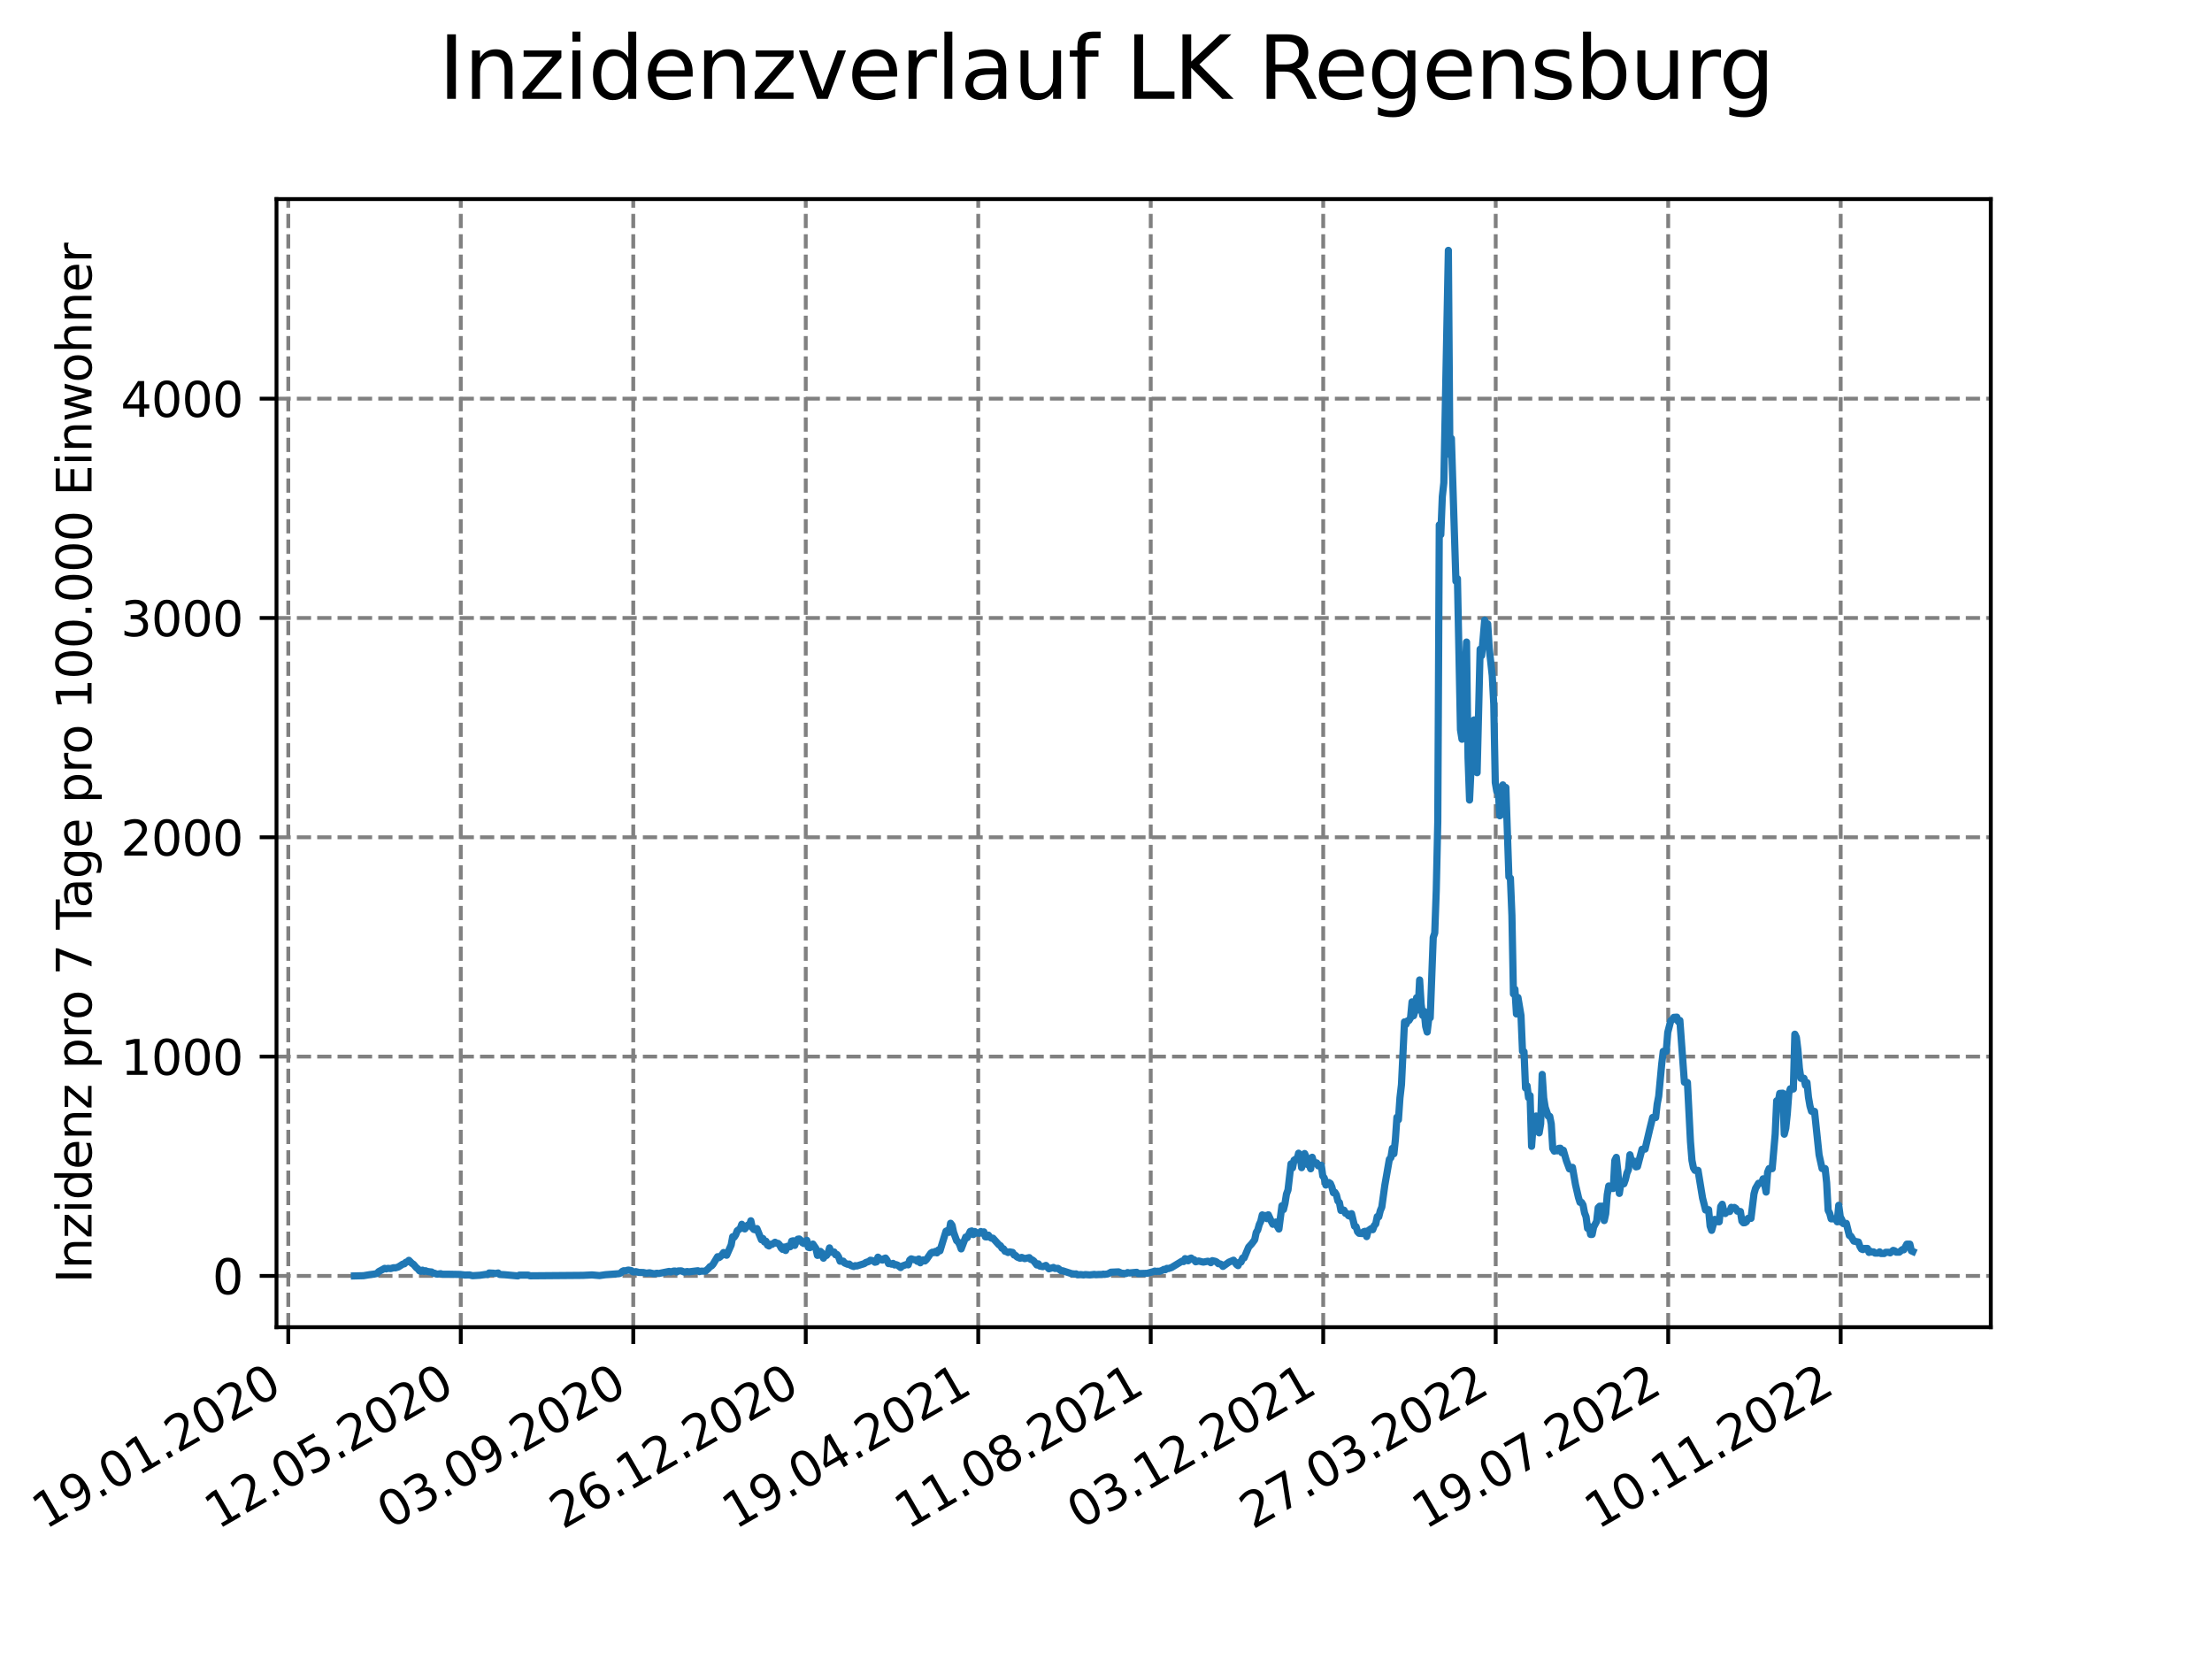 <?xml version="1.0" encoding="utf-8" standalone="no"?>
<!DOCTYPE svg PUBLIC "-//W3C//DTD SVG 1.1//EN"
  "http://www.w3.org/Graphics/SVG/1.1/DTD/svg11.dtd">
<svg xmlns:xlink="http://www.w3.org/1999/xlink" width="460.8pt" height="345.6pt" viewBox="0 0 460.8 345.6" xmlns="http://www.w3.org/2000/svg" version="1.1">
 <defs>
  <style type="text/css">*{stroke-linejoin: round; stroke-linecap: butt}</style>
 </defs>
 <g id="figure_1">
  <g id="patch_1">
   <path d="M 0 345.6 
L 460.8 345.6 
L 460.8 0 
L 0 0 
z
" style="fill: #ffffff"/>
  </g>
  <g id="axes_1">
   <g id="patch_2">
    <path d="M 57.6 276.48 
L 414.72 276.48 
L 414.72 41.472 
L 57.6 41.472 
z
" style="fill: #ffffff"/>
   </g>
   <g id="matplotlib.axis_1">
    <g id="xtick_1">
     <g id="line2d_1">
      <path d="M 60.056 276.48 
L 60.056 41.472 
" clip-path="url(#pe8232b10f9)" style="fill: none; stroke-dasharray: 2.96,1.28; stroke-dashoffset: 0; stroke: #808080; stroke-width: 0.8"/>
     </g>
     <g id="line2d_2">
      <defs>
       <path id="m17698f3c7d" d="M 0 0 
L 0 3.5 
" style="stroke: #000000; stroke-width: 0.8"/>
      </defs>
      <g>
       <use xlink:href="#m17698f3c7d" x="60.056" y="276.48" style="stroke: #000000; stroke-width: 0.8"/>
      </g>
     </g>
     <g id="text_1">
      <!-- 19.01.2020 -->
      <g transform="translate(9.431 318.689) rotate(-30) scale(0.1 -0.1)">
       <defs>
        <path id="DejaVuSans-31" d="M 794 531 
L 1825 531 
L 1825 4091 
L 703 3866 
L 703 4441 
L 1819 4666 
L 2450 4666 
L 2450 531 
L 3481 531 
L 3481 0 
L 794 0 
L 794 531 
z
" transform="scale(0.016)"/>
        <path id="DejaVuSans-39" d="M 703 97 
L 703 672 
Q 941 559 1184 500 
Q 1428 441 1663 441 
Q 2288 441 2617 861 
Q 2947 1281 2994 2138 
Q 2813 1869 2534 1725 
Q 2256 1581 1919 1581 
Q 1219 1581 811 2004 
Q 403 2428 403 3163 
Q 403 3881 828 4315 
Q 1253 4750 1959 4750 
Q 2769 4750 3195 4129 
Q 3622 3509 3622 2328 
Q 3622 1225 3098 567 
Q 2575 -91 1691 -91 
Q 1453 -91 1209 -44 
Q 966 3 703 97 
z
M 1959 2075 
Q 2384 2075 2632 2365 
Q 2881 2656 2881 3163 
Q 2881 3666 2632 3958 
Q 2384 4250 1959 4250 
Q 1534 4250 1286 3958 
Q 1038 3666 1038 3163 
Q 1038 2656 1286 2365 
Q 1534 2075 1959 2075 
z
" transform="scale(0.016)"/>
        <path id="DejaVuSans-2e" d="M 684 794 
L 1344 794 
L 1344 0 
L 684 0 
L 684 794 
z
" transform="scale(0.016)"/>
        <path id="DejaVuSans-30" d="M 2034 4250 
Q 1547 4250 1301 3770 
Q 1056 3291 1056 2328 
Q 1056 1369 1301 889 
Q 1547 409 2034 409 
Q 2525 409 2770 889 
Q 3016 1369 3016 2328 
Q 3016 3291 2770 3770 
Q 2525 4250 2034 4250 
z
M 2034 4750 
Q 2819 4750 3233 4129 
Q 3647 3509 3647 2328 
Q 3647 1150 3233 529 
Q 2819 -91 2034 -91 
Q 1250 -91 836 529 
Q 422 1150 422 2328 
Q 422 3509 836 4129 
Q 1250 4750 2034 4750 
z
" transform="scale(0.016)"/>
        <path id="DejaVuSans-32" d="M 1228 531 
L 3431 531 
L 3431 0 
L 469 0 
L 469 531 
Q 828 903 1448 1529 
Q 2069 2156 2228 2338 
Q 2531 2678 2651 2914 
Q 2772 3150 2772 3378 
Q 2772 3750 2511 3984 
Q 2250 4219 1831 4219 
Q 1534 4219 1204 4116 
Q 875 4013 500 3803 
L 500 4441 
Q 881 4594 1212 4672 
Q 1544 4750 1819 4750 
Q 2544 4750 2975 4387 
Q 3406 4025 3406 3419 
Q 3406 3131 3298 2873 
Q 3191 2616 2906 2266 
Q 2828 2175 2409 1742 
Q 1991 1309 1228 531 
z
" transform="scale(0.016)"/>
       </defs>
       <use xlink:href="#DejaVuSans-31"/>
       <use xlink:href="#DejaVuSans-39" x="63.623"/>
       <use xlink:href="#DejaVuSans-2e" x="127.246"/>
       <use xlink:href="#DejaVuSans-30" x="159.033"/>
       <use xlink:href="#DejaVuSans-31" x="222.656"/>
       <use xlink:href="#DejaVuSans-2e" x="286.279"/>
       <use xlink:href="#DejaVuSans-32" x="318.066"/>
       <use xlink:href="#DejaVuSans-30" x="381.689"/>
       <use xlink:href="#DejaVuSans-32" x="445.312"/>
       <use xlink:href="#DejaVuSans-30" x="508.936"/>
      </g>
     </g>
    </g>
    <g id="xtick_2">
     <g id="line2d_3">
      <path d="M 95.989 276.48 
L 95.989 41.472 
" clip-path="url(#pe8232b10f9)" style="fill: none; stroke-dasharray: 2.96,1.28; stroke-dashoffset: 0; stroke: #808080; stroke-width: 0.8"/>
     </g>
     <g id="line2d_4">
      <g>
       <use xlink:href="#m17698f3c7d" x="95.989" y="276.48" style="stroke: #000000; stroke-width: 0.8"/>
      </g>
     </g>
     <g id="text_2">
      <!-- 12.05.2020 -->
      <g transform="translate(45.363 318.689) rotate(-30) scale(0.1 -0.1)">
       <defs>
        <path id="DejaVuSans-35" d="M 691 4666 
L 3169 4666 
L 3169 4134 
L 1269 4134 
L 1269 2991 
Q 1406 3038 1543 3061 
Q 1681 3084 1819 3084 
Q 2600 3084 3056 2656 
Q 3513 2228 3513 1497 
Q 3513 744 3044 326 
Q 2575 -91 1722 -91 
Q 1428 -91 1123 -41 
Q 819 9 494 109 
L 494 744 
Q 775 591 1075 516 
Q 1375 441 1709 441 
Q 2250 441 2565 725 
Q 2881 1009 2881 1497 
Q 2881 1984 2565 2268 
Q 2250 2553 1709 2553 
Q 1456 2553 1204 2497 
Q 953 2441 691 2322 
L 691 4666 
z
" transform="scale(0.016)"/>
       </defs>
       <use xlink:href="#DejaVuSans-31"/>
       <use xlink:href="#DejaVuSans-32" x="63.623"/>
       <use xlink:href="#DejaVuSans-2e" x="127.246"/>
       <use xlink:href="#DejaVuSans-30" x="159.033"/>
       <use xlink:href="#DejaVuSans-35" x="222.656"/>
       <use xlink:href="#DejaVuSans-2e" x="286.279"/>
       <use xlink:href="#DejaVuSans-32" x="318.066"/>
       <use xlink:href="#DejaVuSans-30" x="381.689"/>
       <use xlink:href="#DejaVuSans-32" x="445.312"/>
       <use xlink:href="#DejaVuSans-30" x="508.936"/>
      </g>
     </g>
    </g>
    <g id="xtick_3">
     <g id="line2d_5">
      <path d="M 131.921 276.48 
L 131.921 41.472 
" clip-path="url(#pe8232b10f9)" style="fill: none; stroke-dasharray: 2.96,1.28; stroke-dashoffset: 0; stroke: #808080; stroke-width: 0.8"/>
     </g>
     <g id="line2d_6">
      <g>
       <use xlink:href="#m17698f3c7d" x="131.921" y="276.48" style="stroke: #000000; stroke-width: 0.8"/>
      </g>
     </g>
     <g id="text_3">
      <!-- 03.09.2020 -->
      <g transform="translate(81.296 318.689) rotate(-30) scale(0.1 -0.1)">
       <defs>
        <path id="DejaVuSans-33" d="M 2597 2516 
Q 3050 2419 3304 2112 
Q 3559 1806 3559 1356 
Q 3559 666 3084 287 
Q 2609 -91 1734 -91 
Q 1441 -91 1130 -33 
Q 819 25 488 141 
L 488 750 
Q 750 597 1062 519 
Q 1375 441 1716 441 
Q 2309 441 2620 675 
Q 2931 909 2931 1356 
Q 2931 1769 2642 2001 
Q 2353 2234 1838 2234 
L 1294 2234 
L 1294 2753 
L 1863 2753 
Q 2328 2753 2575 2939 
Q 2822 3125 2822 3475 
Q 2822 3834 2567 4026 
Q 2313 4219 1838 4219 
Q 1578 4219 1281 4162 
Q 984 4106 628 3988 
L 628 4550 
Q 988 4650 1302 4700 
Q 1616 4750 1894 4750 
Q 2613 4750 3031 4423 
Q 3450 4097 3450 3541 
Q 3450 3153 3228 2886 
Q 3006 2619 2597 2516 
z
" transform="scale(0.016)"/>
       </defs>
       <use xlink:href="#DejaVuSans-30"/>
       <use xlink:href="#DejaVuSans-33" x="63.623"/>
       <use xlink:href="#DejaVuSans-2e" x="127.246"/>
       <use xlink:href="#DejaVuSans-30" x="159.033"/>
       <use xlink:href="#DejaVuSans-39" x="222.656"/>
       <use xlink:href="#DejaVuSans-2e" x="286.279"/>
       <use xlink:href="#DejaVuSans-32" x="318.066"/>
       <use xlink:href="#DejaVuSans-30" x="381.689"/>
       <use xlink:href="#DejaVuSans-32" x="445.312"/>
       <use xlink:href="#DejaVuSans-30" x="508.936"/>
      </g>
     </g>
    </g>
    <g id="xtick_4">
     <g id="line2d_7">
      <path d="M 167.854 276.48 
L 167.854 41.472 
" clip-path="url(#pe8232b10f9)" style="fill: none; stroke-dasharray: 2.96,1.28; stroke-dashoffset: 0; stroke: #808080; stroke-width: 0.8"/>
     </g>
     <g id="line2d_8">
      <g>
       <use xlink:href="#m17698f3c7d" x="167.854" y="276.48" style="stroke: #000000; stroke-width: 0.8"/>
      </g>
     </g>
     <g id="text_4">
      <!-- 26.12.2020 -->
      <g transform="translate(117.229 318.689) rotate(-30) scale(0.1 -0.1)">
       <defs>
        <path id="DejaVuSans-36" d="M 2113 2584 
Q 1688 2584 1439 2293 
Q 1191 2003 1191 1497 
Q 1191 994 1439 701 
Q 1688 409 2113 409 
Q 2538 409 2786 701 
Q 3034 994 3034 1497 
Q 3034 2003 2786 2293 
Q 2538 2584 2113 2584 
z
M 3366 4563 
L 3366 3988 
Q 3128 4100 2886 4159 
Q 2644 4219 2406 4219 
Q 1781 4219 1451 3797 
Q 1122 3375 1075 2522 
Q 1259 2794 1537 2939 
Q 1816 3084 2150 3084 
Q 2853 3084 3261 2657 
Q 3669 2231 3669 1497 
Q 3669 778 3244 343 
Q 2819 -91 2113 -91 
Q 1303 -91 875 529 
Q 447 1150 447 2328 
Q 447 3434 972 4092 
Q 1497 4750 2381 4750 
Q 2619 4750 2861 4703 
Q 3103 4656 3366 4563 
z
" transform="scale(0.016)"/>
       </defs>
       <use xlink:href="#DejaVuSans-32"/>
       <use xlink:href="#DejaVuSans-36" x="63.623"/>
       <use xlink:href="#DejaVuSans-2e" x="127.246"/>
       <use xlink:href="#DejaVuSans-31" x="159.033"/>
       <use xlink:href="#DejaVuSans-32" x="222.656"/>
       <use xlink:href="#DejaVuSans-2e" x="286.279"/>
       <use xlink:href="#DejaVuSans-32" x="318.066"/>
       <use xlink:href="#DejaVuSans-30" x="381.689"/>
       <use xlink:href="#DejaVuSans-32" x="445.312"/>
       <use xlink:href="#DejaVuSans-30" x="508.936"/>
      </g>
     </g>
    </g>
    <g id="xtick_5">
     <g id="line2d_9">
      <path d="M 203.786 276.48 
L 203.786 41.472 
" clip-path="url(#pe8232b10f9)" style="fill: none; stroke-dasharray: 2.96,1.28; stroke-dashoffset: 0; stroke: #808080; stroke-width: 0.8"/>
     </g>
     <g id="line2d_10">
      <g>
       <use xlink:href="#m17698f3c7d" x="203.786" y="276.48" style="stroke: #000000; stroke-width: 0.8"/>
      </g>
     </g>
     <g id="text_5">
      <!-- 19.04.2021 -->
      <g transform="translate(153.161 318.689) rotate(-30) scale(0.1 -0.1)">
       <defs>
        <path id="DejaVuSans-34" d="M 2419 4116 
L 825 1625 
L 2419 1625 
L 2419 4116 
z
M 2253 4666 
L 3047 4666 
L 3047 1625 
L 3713 1625 
L 3713 1100 
L 3047 1100 
L 3047 0 
L 2419 0 
L 2419 1100 
L 313 1100 
L 313 1709 
L 2253 4666 
z
" transform="scale(0.016)"/>
       </defs>
       <use xlink:href="#DejaVuSans-31"/>
       <use xlink:href="#DejaVuSans-39" x="63.623"/>
       <use xlink:href="#DejaVuSans-2e" x="127.246"/>
       <use xlink:href="#DejaVuSans-30" x="159.033"/>
       <use xlink:href="#DejaVuSans-34" x="222.656"/>
       <use xlink:href="#DejaVuSans-2e" x="286.279"/>
       <use xlink:href="#DejaVuSans-32" x="318.066"/>
       <use xlink:href="#DejaVuSans-30" x="381.689"/>
       <use xlink:href="#DejaVuSans-32" x="445.312"/>
       <use xlink:href="#DejaVuSans-31" x="508.936"/>
      </g>
     </g>
    </g>
    <g id="xtick_6">
     <g id="line2d_11">
      <path d="M 239.719 276.48 
L 239.719 41.472 
" clip-path="url(#pe8232b10f9)" style="fill: none; stroke-dasharray: 2.96,1.28; stroke-dashoffset: 0; stroke: #808080; stroke-width: 0.8"/>
     </g>
     <g id="line2d_12">
      <g>
       <use xlink:href="#m17698f3c7d" x="239.719" y="276.48" style="stroke: #000000; stroke-width: 0.8"/>
      </g>
     </g>
     <g id="text_6">
      <!-- 11.08.2021 -->
      <g transform="translate(189.094 318.689) rotate(-30) scale(0.1 -0.1)">
       <defs>
        <path id="DejaVuSans-38" d="M 2034 2216 
Q 1584 2216 1326 1975 
Q 1069 1734 1069 1313 
Q 1069 891 1326 650 
Q 1584 409 2034 409 
Q 2484 409 2743 651 
Q 3003 894 3003 1313 
Q 3003 1734 2745 1975 
Q 2488 2216 2034 2216 
z
M 1403 2484 
Q 997 2584 770 2862 
Q 544 3141 544 3541 
Q 544 4100 942 4425 
Q 1341 4750 2034 4750 
Q 2731 4750 3128 4425 
Q 3525 4100 3525 3541 
Q 3525 3141 3298 2862 
Q 3072 2584 2669 2484 
Q 3125 2378 3379 2068 
Q 3634 1759 3634 1313 
Q 3634 634 3220 271 
Q 2806 -91 2034 -91 
Q 1263 -91 848 271 
Q 434 634 434 1313 
Q 434 1759 690 2068 
Q 947 2378 1403 2484 
z
M 1172 3481 
Q 1172 3119 1398 2916 
Q 1625 2713 2034 2713 
Q 2441 2713 2670 2916 
Q 2900 3119 2900 3481 
Q 2900 3844 2670 4047 
Q 2441 4250 2034 4250 
Q 1625 4250 1398 4047 
Q 1172 3844 1172 3481 
z
" transform="scale(0.016)"/>
       </defs>
       <use xlink:href="#DejaVuSans-31"/>
       <use xlink:href="#DejaVuSans-31" x="63.623"/>
       <use xlink:href="#DejaVuSans-2e" x="127.246"/>
       <use xlink:href="#DejaVuSans-30" x="159.033"/>
       <use xlink:href="#DejaVuSans-38" x="222.656"/>
       <use xlink:href="#DejaVuSans-2e" x="286.279"/>
       <use xlink:href="#DejaVuSans-32" x="318.066"/>
       <use xlink:href="#DejaVuSans-30" x="381.689"/>
       <use xlink:href="#DejaVuSans-32" x="445.312"/>
       <use xlink:href="#DejaVuSans-31" x="508.936"/>
      </g>
     </g>
    </g>
    <g id="xtick_7">
     <g id="line2d_13">
      <path d="M 275.652 276.48 
L 275.652 41.472 
" clip-path="url(#pe8232b10f9)" style="fill: none; stroke-dasharray: 2.96,1.28; stroke-dashoffset: 0; stroke: #808080; stroke-width: 0.8"/>
     </g>
     <g id="line2d_14">
      <g>
       <use xlink:href="#m17698f3c7d" x="275.652" y="276.48" style="stroke: #000000; stroke-width: 0.8"/>
      </g>
     </g>
     <g id="text_7">
      <!-- 03.12.2021 -->
      <g transform="translate(225.027 318.689) rotate(-30) scale(0.1 -0.1)">
       <use xlink:href="#DejaVuSans-30"/>
       <use xlink:href="#DejaVuSans-33" x="63.623"/>
       <use xlink:href="#DejaVuSans-2e" x="127.246"/>
       <use xlink:href="#DejaVuSans-31" x="159.033"/>
       <use xlink:href="#DejaVuSans-32" x="222.656"/>
       <use xlink:href="#DejaVuSans-2e" x="286.279"/>
       <use xlink:href="#DejaVuSans-32" x="318.066"/>
       <use xlink:href="#DejaVuSans-30" x="381.689"/>
       <use xlink:href="#DejaVuSans-32" x="445.312"/>
       <use xlink:href="#DejaVuSans-31" x="508.936"/>
      </g>
     </g>
    </g>
    <g id="xtick_8">
     <g id="line2d_15">
      <path d="M 311.584 276.48 
L 311.584 41.472 
" clip-path="url(#pe8232b10f9)" style="fill: none; stroke-dasharray: 2.96,1.28; stroke-dashoffset: 0; stroke: #808080; stroke-width: 0.8"/>
     </g>
     <g id="line2d_16">
      <g>
       <use xlink:href="#m17698f3c7d" x="311.584" y="276.48" style="stroke: #000000; stroke-width: 0.8"/>
      </g>
     </g>
     <g id="text_8">
      <!-- 27.03.2022 -->
      <g transform="translate(260.959 318.689) rotate(-30) scale(0.1 -0.1)">
       <defs>
        <path id="DejaVuSans-37" d="M 525 4666 
L 3525 4666 
L 3525 4397 
L 1831 0 
L 1172 0 
L 2766 4134 
L 525 4134 
L 525 4666 
z
" transform="scale(0.016)"/>
       </defs>
       <use xlink:href="#DejaVuSans-32"/>
       <use xlink:href="#DejaVuSans-37" x="63.623"/>
       <use xlink:href="#DejaVuSans-2e" x="127.246"/>
       <use xlink:href="#DejaVuSans-30" x="159.033"/>
       <use xlink:href="#DejaVuSans-33" x="222.656"/>
       <use xlink:href="#DejaVuSans-2e" x="286.279"/>
       <use xlink:href="#DejaVuSans-32" x="318.066"/>
       <use xlink:href="#DejaVuSans-30" x="381.689"/>
       <use xlink:href="#DejaVuSans-32" x="445.312"/>
       <use xlink:href="#DejaVuSans-32" x="508.936"/>
      </g>
     </g>
    </g>
    <g id="xtick_9">
     <g id="line2d_17">
      <path d="M 347.517 276.48 
L 347.517 41.472 
" clip-path="url(#pe8232b10f9)" style="fill: none; stroke-dasharray: 2.96,1.28; stroke-dashoffset: 0; stroke: #808080; stroke-width: 0.8"/>
     </g>
     <g id="line2d_18">
      <g>
       <use xlink:href="#m17698f3c7d" x="347.517" y="276.48" style="stroke: #000000; stroke-width: 0.8"/>
      </g>
     </g>
     <g id="text_9">
      <!-- 19.07.2022 -->
      <g transform="translate(296.892 318.689) rotate(-30) scale(0.1 -0.1)">
       <use xlink:href="#DejaVuSans-31"/>
       <use xlink:href="#DejaVuSans-39" x="63.623"/>
       <use xlink:href="#DejaVuSans-2e" x="127.246"/>
       <use xlink:href="#DejaVuSans-30" x="159.033"/>
       <use xlink:href="#DejaVuSans-37" x="222.656"/>
       <use xlink:href="#DejaVuSans-2e" x="286.279"/>
       <use xlink:href="#DejaVuSans-32" x="318.066"/>
       <use xlink:href="#DejaVuSans-30" x="381.689"/>
       <use xlink:href="#DejaVuSans-32" x="445.312"/>
       <use xlink:href="#DejaVuSans-32" x="508.936"/>
      </g>
     </g>
    </g>
    <g id="xtick_10">
     <g id="line2d_19">
      <path d="M 383.45 276.48 
L 383.45 41.472 
" clip-path="url(#pe8232b10f9)" style="fill: none; stroke-dasharray: 2.96,1.28; stroke-dashoffset: 0; stroke: #808080; stroke-width: 0.8"/>
     </g>
     <g id="line2d_20">
      <g>
       <use xlink:href="#m17698f3c7d" x="383.45" y="276.48" style="stroke: #000000; stroke-width: 0.8"/>
      </g>
     </g>
     <g id="text_10">
      <!-- 10.11.2022 -->
      <g transform="translate(332.824 318.689) rotate(-30) scale(0.1 -0.1)">
       <use xlink:href="#DejaVuSans-31"/>
       <use xlink:href="#DejaVuSans-30" x="63.623"/>
       <use xlink:href="#DejaVuSans-2e" x="127.246"/>
       <use xlink:href="#DejaVuSans-31" x="159.033"/>
       <use xlink:href="#DejaVuSans-31" x="222.656"/>
       <use xlink:href="#DejaVuSans-2e" x="286.279"/>
       <use xlink:href="#DejaVuSans-32" x="318.066"/>
       <use xlink:href="#DejaVuSans-30" x="381.689"/>
       <use xlink:href="#DejaVuSans-32" x="445.312"/>
       <use xlink:href="#DejaVuSans-32" x="508.936"/>
      </g>
     </g>
    </g>
   </g>
   <g id="matplotlib.axis_2">
    <g id="ytick_1">
     <g id="line2d_21">
      <path d="M 57.6 265.798 
L 414.72 265.798 
" clip-path="url(#pe8232b10f9)" style="fill: none; stroke-dasharray: 2.96,1.28; stroke-dashoffset: 0; stroke: #808080; stroke-width: 0.8"/>
     </g>
     <g id="line2d_22">
      <defs>
       <path id="me375e78af6" d="M 0 0 
L -3.5 0 
" style="stroke: #000000; stroke-width: 0.8"/>
      </defs>
      <g>
       <use xlink:href="#me375e78af6" x="57.6" y="265.798" style="stroke: #000000; stroke-width: 0.8"/>
      </g>
     </g>
     <g id="text_11">
      <!-- 0 -->
      <g transform="translate(44.237 269.597) scale(0.1 -0.1)">
       <use xlink:href="#DejaVuSans-30"/>
      </g>
     </g>
    </g>
    <g id="ytick_2">
     <g id="line2d_23">
      <path d="M 57.6 220.11 
L 414.72 220.11 
" clip-path="url(#pe8232b10f9)" style="fill: none; stroke-dasharray: 2.96,1.28; stroke-dashoffset: 0; stroke: #808080; stroke-width: 0.8"/>
     </g>
     <g id="line2d_24">
      <g>
       <use xlink:href="#me375e78af6" x="57.6" y="220.11" style="stroke: #000000; stroke-width: 0.8"/>
      </g>
     </g>
     <g id="text_12">
      <!-- 1000 -->
      <g transform="translate(25.15 223.909) scale(0.1 -0.1)">
       <use xlink:href="#DejaVuSans-31"/>
       <use xlink:href="#DejaVuSans-30" x="63.623"/>
       <use xlink:href="#DejaVuSans-30" x="127.246"/>
       <use xlink:href="#DejaVuSans-30" x="190.869"/>
      </g>
     </g>
    </g>
    <g id="ytick_3">
     <g id="line2d_25">
      <path d="M 57.6 174.422 
L 414.72 174.422 
" clip-path="url(#pe8232b10f9)" style="fill: none; stroke-dasharray: 2.96,1.28; stroke-dashoffset: 0; stroke: #808080; stroke-width: 0.8"/>
     </g>
     <g id="line2d_26">
      <g>
       <use xlink:href="#me375e78af6" x="57.6" y="174.422" style="stroke: #000000; stroke-width: 0.8"/>
      </g>
     </g>
     <g id="text_13">
      <!-- 2000 -->
      <g transform="translate(25.15 178.221) scale(0.1 -0.1)">
       <use xlink:href="#DejaVuSans-32"/>
       <use xlink:href="#DejaVuSans-30" x="63.623"/>
       <use xlink:href="#DejaVuSans-30" x="127.246"/>
       <use xlink:href="#DejaVuSans-30" x="190.869"/>
      </g>
     </g>
    </g>
    <g id="ytick_4">
     <g id="line2d_27">
      <path d="M 57.6 128.734 
L 414.72 128.734 
" clip-path="url(#pe8232b10f9)" style="fill: none; stroke-dasharray: 2.96,1.28; stroke-dashoffset: 0; stroke: #808080; stroke-width: 0.8"/>
     </g>
     <g id="line2d_28">
      <g>
       <use xlink:href="#me375e78af6" x="57.6" y="128.734" style="stroke: #000000; stroke-width: 0.8"/>
      </g>
     </g>
     <g id="text_14">
      <!-- 3000 -->
      <g transform="translate(25.15 132.533) scale(0.1 -0.1)">
       <use xlink:href="#DejaVuSans-33"/>
       <use xlink:href="#DejaVuSans-30" x="63.623"/>
       <use xlink:href="#DejaVuSans-30" x="127.246"/>
       <use xlink:href="#DejaVuSans-30" x="190.869"/>
      </g>
     </g>
    </g>
    <g id="ytick_5">
     <g id="line2d_29">
      <path d="M 57.6 83.046 
L 414.72 83.046 
" clip-path="url(#pe8232b10f9)" style="fill: none; stroke-dasharray: 2.96,1.28; stroke-dashoffset: 0; stroke: #808080; stroke-width: 0.8"/>
     </g>
     <g id="line2d_30">
      <g>
       <use xlink:href="#me375e78af6" x="57.6" y="83.046" style="stroke: #000000; stroke-width: 0.8"/>
      </g>
     </g>
     <g id="text_15">
      <!-- 4000 -->
      <g transform="translate(25.15 86.845) scale(0.1 -0.1)">
       <use xlink:href="#DejaVuSans-34"/>
       <use xlink:href="#DejaVuSans-30" x="63.623"/>
       <use xlink:href="#DejaVuSans-30" x="127.246"/>
       <use xlink:href="#DejaVuSans-30" x="190.869"/>
      </g>
     </g>
    </g>
    <g id="text_16">
     <!-- Inzidenz pro 7 Tage pro 100.000 Einwohner -->
     <g transform="translate(19.07 267.301) rotate(-90) scale(0.1 -0.1)">
      <defs>
       <path id="DejaVuSans-49" d="M 628 4666 
L 1259 4666 
L 1259 0 
L 628 0 
L 628 4666 
z
" transform="scale(0.016)"/>
       <path id="DejaVuSans-6e" d="M 3513 2113 
L 3513 0 
L 2938 0 
L 2938 2094 
Q 2938 2591 2744 2837 
Q 2550 3084 2163 3084 
Q 1697 3084 1428 2787 
Q 1159 2491 1159 1978 
L 1159 0 
L 581 0 
L 581 3500 
L 1159 3500 
L 1159 2956 
Q 1366 3272 1645 3428 
Q 1925 3584 2291 3584 
Q 2894 3584 3203 3211 
Q 3513 2838 3513 2113 
z
" transform="scale(0.016)"/>
       <path id="DejaVuSans-7a" d="M 353 3500 
L 3084 3500 
L 3084 2975 
L 922 459 
L 3084 459 
L 3084 0 
L 275 0 
L 275 525 
L 2438 3041 
L 353 3041 
L 353 3500 
z
" transform="scale(0.016)"/>
       <path id="DejaVuSans-69" d="M 603 3500 
L 1178 3500 
L 1178 0 
L 603 0 
L 603 3500 
z
M 603 4863 
L 1178 4863 
L 1178 4134 
L 603 4134 
L 603 4863 
z
" transform="scale(0.016)"/>
       <path id="DejaVuSans-64" d="M 2906 2969 
L 2906 4863 
L 3481 4863 
L 3481 0 
L 2906 0 
L 2906 525 
Q 2725 213 2448 61 
Q 2172 -91 1784 -91 
Q 1150 -91 751 415 
Q 353 922 353 1747 
Q 353 2572 751 3078 
Q 1150 3584 1784 3584 
Q 2172 3584 2448 3432 
Q 2725 3281 2906 2969 
z
M 947 1747 
Q 947 1113 1208 752 
Q 1469 391 1925 391 
Q 2381 391 2643 752 
Q 2906 1113 2906 1747 
Q 2906 2381 2643 2742 
Q 2381 3103 1925 3103 
Q 1469 3103 1208 2742 
Q 947 2381 947 1747 
z
" transform="scale(0.016)"/>
       <path id="DejaVuSans-65" d="M 3597 1894 
L 3597 1613 
L 953 1613 
Q 991 1019 1311 708 
Q 1631 397 2203 397 
Q 2534 397 2845 478 
Q 3156 559 3463 722 
L 3463 178 
Q 3153 47 2828 -22 
Q 2503 -91 2169 -91 
Q 1331 -91 842 396 
Q 353 884 353 1716 
Q 353 2575 817 3079 
Q 1281 3584 2069 3584 
Q 2775 3584 3186 3129 
Q 3597 2675 3597 1894 
z
M 3022 2063 
Q 3016 2534 2758 2815 
Q 2500 3097 2075 3097 
Q 1594 3097 1305 2825 
Q 1016 2553 972 2059 
L 3022 2063 
z
" transform="scale(0.016)"/>
       <path id="DejaVuSans-20" transform="scale(0.016)"/>
       <path id="DejaVuSans-70" d="M 1159 525 
L 1159 -1331 
L 581 -1331 
L 581 3500 
L 1159 3500 
L 1159 2969 
Q 1341 3281 1617 3432 
Q 1894 3584 2278 3584 
Q 2916 3584 3314 3078 
Q 3713 2572 3713 1747 
Q 3713 922 3314 415 
Q 2916 -91 2278 -91 
Q 1894 -91 1617 61 
Q 1341 213 1159 525 
z
M 3116 1747 
Q 3116 2381 2855 2742 
Q 2594 3103 2138 3103 
Q 1681 3103 1420 2742 
Q 1159 2381 1159 1747 
Q 1159 1113 1420 752 
Q 1681 391 2138 391 
Q 2594 391 2855 752 
Q 3116 1113 3116 1747 
z
" transform="scale(0.016)"/>
       <path id="DejaVuSans-72" d="M 2631 2963 
Q 2534 3019 2420 3045 
Q 2306 3072 2169 3072 
Q 1681 3072 1420 2755 
Q 1159 2438 1159 1844 
L 1159 0 
L 581 0 
L 581 3500 
L 1159 3500 
L 1159 2956 
Q 1341 3275 1631 3429 
Q 1922 3584 2338 3584 
Q 2397 3584 2469 3576 
Q 2541 3569 2628 3553 
L 2631 2963 
z
" transform="scale(0.016)"/>
       <path id="DejaVuSans-6f" d="M 1959 3097 
Q 1497 3097 1228 2736 
Q 959 2375 959 1747 
Q 959 1119 1226 758 
Q 1494 397 1959 397 
Q 2419 397 2687 759 
Q 2956 1122 2956 1747 
Q 2956 2369 2687 2733 
Q 2419 3097 1959 3097 
z
M 1959 3584 
Q 2709 3584 3137 3096 
Q 3566 2609 3566 1747 
Q 3566 888 3137 398 
Q 2709 -91 1959 -91 
Q 1206 -91 779 398 
Q 353 888 353 1747 
Q 353 2609 779 3096 
Q 1206 3584 1959 3584 
z
" transform="scale(0.016)"/>
       <path id="DejaVuSans-54" d="M -19 4666 
L 3928 4666 
L 3928 4134 
L 2272 4134 
L 2272 0 
L 1638 0 
L 1638 4134 
L -19 4134 
L -19 4666 
z
" transform="scale(0.016)"/>
       <path id="DejaVuSans-61" d="M 2194 1759 
Q 1497 1759 1228 1600 
Q 959 1441 959 1056 
Q 959 750 1161 570 
Q 1363 391 1709 391 
Q 2188 391 2477 730 
Q 2766 1069 2766 1631 
L 2766 1759 
L 2194 1759 
z
M 3341 1997 
L 3341 0 
L 2766 0 
L 2766 531 
Q 2569 213 2275 61 
Q 1981 -91 1556 -91 
Q 1019 -91 701 211 
Q 384 513 384 1019 
Q 384 1609 779 1909 
Q 1175 2209 1959 2209 
L 2766 2209 
L 2766 2266 
Q 2766 2663 2505 2880 
Q 2244 3097 1772 3097 
Q 1472 3097 1187 3025 
Q 903 2953 641 2809 
L 641 3341 
Q 956 3463 1253 3523 
Q 1550 3584 1831 3584 
Q 2591 3584 2966 3190 
Q 3341 2797 3341 1997 
z
" transform="scale(0.016)"/>
       <path id="DejaVuSans-67" d="M 2906 1791 
Q 2906 2416 2648 2759 
Q 2391 3103 1925 3103 
Q 1463 3103 1205 2759 
Q 947 2416 947 1791 
Q 947 1169 1205 825 
Q 1463 481 1925 481 
Q 2391 481 2648 825 
Q 2906 1169 2906 1791 
z
M 3481 434 
Q 3481 -459 3084 -895 
Q 2688 -1331 1869 -1331 
Q 1566 -1331 1297 -1286 
Q 1028 -1241 775 -1147 
L 775 -588 
Q 1028 -725 1275 -790 
Q 1522 -856 1778 -856 
Q 2344 -856 2625 -561 
Q 2906 -266 2906 331 
L 2906 616 
Q 2728 306 2450 153 
Q 2172 0 1784 0 
Q 1141 0 747 490 
Q 353 981 353 1791 
Q 353 2603 747 3093 
Q 1141 3584 1784 3584 
Q 2172 3584 2450 3431 
Q 2728 3278 2906 2969 
L 2906 3500 
L 3481 3500 
L 3481 434 
z
" transform="scale(0.016)"/>
       <path id="DejaVuSans-45" d="M 628 4666 
L 3578 4666 
L 3578 4134 
L 1259 4134 
L 1259 2753 
L 3481 2753 
L 3481 2222 
L 1259 2222 
L 1259 531 
L 3634 531 
L 3634 0 
L 628 0 
L 628 4666 
z
" transform="scale(0.016)"/>
       <path id="DejaVuSans-77" d="M 269 3500 
L 844 3500 
L 1563 769 
L 2278 3500 
L 2956 3500 
L 3675 769 
L 4391 3500 
L 4966 3500 
L 4050 0 
L 3372 0 
L 2619 2869 
L 1863 0 
L 1184 0 
L 269 3500 
z
" transform="scale(0.016)"/>
       <path id="DejaVuSans-68" d="M 3513 2113 
L 3513 0 
L 2938 0 
L 2938 2094 
Q 2938 2591 2744 2837 
Q 2550 3084 2163 3084 
Q 1697 3084 1428 2787 
Q 1159 2491 1159 1978 
L 1159 0 
L 581 0 
L 581 4863 
L 1159 4863 
L 1159 2956 
Q 1366 3272 1645 3428 
Q 1925 3584 2291 3584 
Q 2894 3584 3203 3211 
Q 3513 2838 3513 2113 
z
" transform="scale(0.016)"/>
      </defs>
      <use xlink:href="#DejaVuSans-49"/>
      <use xlink:href="#DejaVuSans-6e" x="29.492"/>
      <use xlink:href="#DejaVuSans-7a" x="92.871"/>
      <use xlink:href="#DejaVuSans-69" x="145.361"/>
      <use xlink:href="#DejaVuSans-64" x="173.145"/>
      <use xlink:href="#DejaVuSans-65" x="236.621"/>
      <use xlink:href="#DejaVuSans-6e" x="298.145"/>
      <use xlink:href="#DejaVuSans-7a" x="361.523"/>
      <use xlink:href="#DejaVuSans-20" x="414.014"/>
      <use xlink:href="#DejaVuSans-70" x="445.801"/>
      <use xlink:href="#DejaVuSans-72" x="509.277"/>
      <use xlink:href="#DejaVuSans-6f" x="548.141"/>
      <use xlink:href="#DejaVuSans-20" x="609.322"/>
      <use xlink:href="#DejaVuSans-37" x="641.109"/>
      <use xlink:href="#DejaVuSans-20" x="704.732"/>
      <use xlink:href="#DejaVuSans-54" x="736.52"/>
      <use xlink:href="#DejaVuSans-61" x="781.104"/>
      <use xlink:href="#DejaVuSans-67" x="842.383"/>
      <use xlink:href="#DejaVuSans-65" x="905.859"/>
      <use xlink:href="#DejaVuSans-20" x="967.383"/>
      <use xlink:href="#DejaVuSans-70" x="999.17"/>
      <use xlink:href="#DejaVuSans-72" x="1062.646"/>
      <use xlink:href="#DejaVuSans-6f" x="1101.51"/>
      <use xlink:href="#DejaVuSans-20" x="1162.691"/>
      <use xlink:href="#DejaVuSans-31" x="1194.479"/>
      <use xlink:href="#DejaVuSans-30" x="1258.102"/>
      <use xlink:href="#DejaVuSans-30" x="1321.725"/>
      <use xlink:href="#DejaVuSans-2e" x="1385.348"/>
      <use xlink:href="#DejaVuSans-30" x="1417.135"/>
      <use xlink:href="#DejaVuSans-30" x="1480.758"/>
      <use xlink:href="#DejaVuSans-30" x="1544.381"/>
      <use xlink:href="#DejaVuSans-20" x="1608.004"/>
      <use xlink:href="#DejaVuSans-45" x="1639.791"/>
      <use xlink:href="#DejaVuSans-69" x="1702.975"/>
      <use xlink:href="#DejaVuSans-6e" x="1730.758"/>
      <use xlink:href="#DejaVuSans-77" x="1794.137"/>
      <use xlink:href="#DejaVuSans-6f" x="1875.924"/>
      <use xlink:href="#DejaVuSans-68" x="1937.105"/>
      <use xlink:href="#DejaVuSans-6e" x="2000.484"/>
      <use xlink:href="#DejaVuSans-65" x="2063.863"/>
      <use xlink:href="#DejaVuSans-72" x="2125.387"/>
     </g>
    </g>
   </g>
   <g id="line2d_31">
    <path d="M 73.833 265.798 
L 75.724 265.751 
L 76.985 265.539 
L 77.93 265.421 
L 78.561 265.28 
L 78.876 264.903 
L 80.137 264.221 
L 80.452 264.338 
L 80.767 264.221 
L 81.397 264.268 
L 82.028 264.079 
L 82.343 264.126 
L 82.973 263.938 
L 83.604 263.538 
L 83.919 263.326 
L 84.234 263.279 
L 84.549 262.949 
L 84.865 262.855 
L 85.18 262.549 
L 85.81 263.185 
L 86.125 263.373 
L 86.756 264.103 
L 87.071 264.338 
L 87.386 264.738 
L 87.701 264.833 
L 88.017 264.597 
L 88.332 264.856 
L 88.647 264.715 
L 88.962 264.856 
L 89.593 264.95 
L 89.908 264.974 
L 90.223 265.209 
L 90.538 265.233 
L 90.853 265.398 
L 91.169 265.421 
L 91.799 265.327 
L 92.114 265.445 
L 93.375 265.445 
L 95.897 265.492 
L 96.842 265.609 
L 97.788 265.586 
L 98.418 265.751 
L 99.994 265.657 
L 101.255 265.468 
L 101.57 265.515 
L 101.885 265.186 
L 102.831 265.233 
L 103.146 265.303 
L 103.777 265.186 
L 104.092 265.492 
L 105.037 265.539 
L 107.874 265.798 
L 108.189 265.633 
L 110.081 265.633 
L 110.396 265.774 
L 121.428 265.68 
L 123.319 265.586 
L 124.895 265.727 
L 126.156 265.539 
L 127.416 265.445 
L 128.992 265.327 
L 129.308 265.186 
L 129.623 264.856 
L 129.938 264.715 
L 130.253 264.738 
L 130.884 264.574 
L 131.514 264.691 
L 131.829 264.927 
L 132.144 264.974 
L 132.46 264.903 
L 133.09 265.068 
L 134.036 265.092 
L 134.666 265.233 
L 135.296 265.139 
L 136.242 265.351 
L 136.872 265.233 
L 137.188 265.303 
L 139.394 264.856 
L 139.709 264.974 
L 140.34 264.786 
L 140.655 264.786 
L 140.97 264.974 
L 141.285 264.762 
L 141.916 264.738 
L 142.546 264.997 
L 143.176 264.88 
L 143.492 264.95 
L 145.383 264.715 
L 145.698 264.903 
L 146.013 264.809 
L 146.959 264.809 
L 147.589 264.244 
L 147.904 263.867 
L 148.22 263.726 
L 148.535 263.373 
L 149.48 261.796 
L 149.796 261.984 
L 150.111 261.749 
L 150.741 260.925 
L 151.056 261.395 
L 151.372 261.49 
L 152.317 259.347 
L 152.632 257.629 
L 152.948 257.723 
L 153.263 257.229 
L 153.578 256.381 
L 154.208 255.934 
L 154.524 255.039 
L 154.839 255.863 
L 155.154 256.004 
L 155.784 255.204 
L 156.1 255.345 
L 156.415 254.309 
L 156.73 255.769 
L 157.045 256.122 
L 157.36 256.193 
L 157.676 255.934 
L 158.621 258.264 
L 158.936 258.005 
L 159.252 258.735 
L 159.567 258.57 
L 159.882 259.394 
L 160.197 259.559 
L 160.512 259.183 
L 160.828 259.23 
L 161.458 258.782 
L 161.773 258.994 
L 162.088 259.018 
L 162.404 259.324 
L 162.719 259.959 
L 163.034 260.265 
L 163.349 259.771 
L 163.664 260.501 
L 163.98 259.63 
L 164.295 259.748 
L 164.61 259.724 
L 164.925 258.547 
L 165.24 258.476 
L 165.556 259.441 
L 165.871 258.57 
L 166.186 258.147 
L 166.501 258.1 
L 166.816 258.359 
L 167.132 258.853 
L 167.447 259.041 
L 167.762 259.018 
L 168.077 258.382 
L 168.392 259.842 
L 168.708 259.912 
L 169.023 259.677 
L 169.338 259.159 
L 169.968 260.077 
L 170.283 261.513 
L 170.599 261.466 
L 170.914 260.689 
L 171.229 261.019 
L 171.544 262.102 
L 171.859 261.537 
L 172.175 261.537 
L 172.49 261.089 
L 172.805 259.959 
L 173.12 260.83 
L 173.435 260.878 
L 173.751 260.807 
L 174.066 261.395 
L 174.381 261.348 
L 174.696 261.843 
L 175.011 262.737 
L 175.642 262.714 
L 175.957 263.114 
L 176.587 263.373 
L 176.903 263.326 
L 177.218 263.608 
L 177.848 263.844 
L 178.163 263.655 
L 178.479 263.726 
L 180.055 263.232 
L 180.37 262.996 
L 181 262.784 
L 181.315 262.525 
L 181.946 262.643 
L 182.261 262.949 
L 182.576 262.879 
L 182.891 261.89 
L 183.522 262.431 
L 183.837 262.502 
L 184.152 262.196 
L 184.467 262.078 
L 184.783 262.502 
L 185.098 263.232 
L 185.413 263.208 
L 185.728 263.349 
L 186.043 263.185 
L 186.359 263.514 
L 186.674 263.444 
L 186.989 263.561 
L 187.619 264.056 
L 187.935 263.75 
L 188.565 263.514 
L 188.88 263.397 
L 189.195 263.491 
L 189.511 262.502 
L 189.826 262.243 
L 190.456 262.431 
L 190.771 262.431 
L 191.087 262.761 
L 191.402 262.267 
L 191.717 263.067 
L 192.032 262.62 
L 192.347 262.455 
L 192.663 262.69 
L 192.978 262.408 
L 193.923 261.042 
L 194.239 260.854 
L 194.554 260.948 
L 194.869 260.689 
L 195.184 260.995 
L 195.499 260.383 
L 195.815 260.571 
L 196.445 258.5 
L 197.075 256.475 
L 197.391 256.334 
L 197.706 256.711 
L 198.021 254.827 
L 198.336 255.251 
L 198.651 256.711 
L 199.282 258.453 
L 199.597 258.712 
L 199.912 259.277 
L 200.227 260.171 
L 201.173 257.699 
L 201.488 257.841 
L 202.119 256.522 
L 202.434 256.428 
L 202.749 257.181 
L 203.064 256.546 
L 203.379 256.899 
L 203.695 256.828 
L 204.01 256.922 
L 204.325 256.546 
L 204.64 256.899 
L 204.955 256.616 
L 205.271 257.652 
L 205.586 257.676 
L 205.901 257.299 
L 206.216 257.723 
L 206.531 257.935 
L 206.847 257.935 
L 208.107 259.324 
L 208.423 259.512 
L 208.738 260.03 
L 209.053 260.148 
L 209.368 260.666 
L 209.683 260.736 
L 209.999 260.925 
L 210.314 260.783 
L 210.944 260.901 
L 211.259 261.443 
L 211.575 261.537 
L 211.89 261.866 
L 212.52 262.125 
L 212.835 261.937 
L 213.466 262.196 
L 214.411 261.984 
L 214.726 262.361 
L 215.042 262.455 
L 215.357 262.69 
L 215.987 263.514 
L 216.302 263.279 
L 216.618 263.75 
L 217.248 263.867 
L 217.878 263.608 
L 218.509 264.315 
L 219.454 264.032 
L 219.77 264.244 
L 220.4 264.221 
L 221.03 264.715 
L 221.346 264.715 
L 223.237 265.327 
L 223.867 265.398 
L 224.182 265.374 
L 224.498 265.562 
L 225.128 265.515 
L 225.758 265.586 
L 226.074 265.515 
L 227.019 265.586 
L 227.65 265.515 
L 227.965 265.468 
L 228.28 265.539 
L 228.91 265.492 
L 229.541 265.492 
L 229.856 265.421 
L 230.171 265.468 
L 230.802 265.374 
L 231.432 265.021 
L 233.008 264.95 
L 233.638 265.233 
L 234.584 265.303 
L 234.899 265.092 
L 235.214 265.186 
L 236.79 265.044 
L 237.106 265.303 
L 238.997 265.256 
L 240.258 264.903 
L 240.573 264.786 
L 240.888 264.88 
L 241.203 264.809 
L 241.518 264.856 
L 242.149 264.621 
L 242.464 264.432 
L 242.779 264.503 
L 243.094 264.221 
L 243.41 264.268 
L 244.04 264.056 
L 246.246 262.714 
L 246.562 262.808 
L 246.877 262.196 
L 247.192 262.314 
L 247.507 262.643 
L 247.822 262.196 
L 248.138 262.078 
L 248.453 262.361 
L 248.768 262.431 
L 249.083 262.855 
L 249.714 262.69 
L 250.659 262.926 
L 251.605 262.737 
L 251.92 262.832 
L 252.235 263.043 
L 252.55 262.62 
L 253.181 262.761 
L 253.496 262.926 
L 253.811 263.255 
L 254.126 263.279 
L 254.442 263.42 
L 254.757 263.82 
L 256.018 262.926 
L 256.963 262.525 
L 257.594 263.42 
L 257.909 263.655 
L 258.224 262.926 
L 258.539 262.902 
L 258.854 262.078 
L 259.169 262.055 
L 260.115 259.795 
L 260.745 259.112 
L 261.376 258.264 
L 261.691 256.758 
L 262.006 256.24 
L 262.321 255.11 
L 262.637 254.427 
L 262.952 253.085 
L 263.267 253.25 
L 263.582 253.203 
L 263.897 253.862 
L 264.213 253.062 
L 264.843 254.451 
L 265.158 255.039 
L 265.473 254.921 
L 265.789 254.568 
L 266.104 255.486 
L 266.419 256.028 
L 267.049 251.178 
L 267.365 251.979 
L 267.68 250.731 
L 267.995 248.753 
L 268.31 247.906 
L 268.941 242.444 
L 269.256 243.292 
L 269.571 241.691 
L 269.886 241.479 
L 270.201 241.573 
L 270.517 240.231 
L 270.832 240.561 
L 271.147 243.245 
L 271.777 240.302 
L 272.093 241.032 
L 272.408 242.609 
L 272.723 242.632 
L 273.038 243.48 
L 273.353 241.079 
L 273.669 242.162 
L 274.299 242.256 
L 274.614 242.868 
L 274.929 242.939 
L 275.245 242.727 
L 275.56 244.987 
L 275.875 245.41 
L 276.19 246.87 
L 276.505 246.682 
L 276.821 246.329 
L 277.136 246.54 
L 277.451 247.27 
L 277.766 248.471 
L 278.081 248.377 
L 278.397 248.918 
L 278.712 250.189 
L 279.027 250.519 
L 279.342 252.167 
L 279.657 252.026 
L 279.973 252.096 
L 280.288 252.756 
L 280.603 252.803 
L 280.918 253.25 
L 281.233 253.368 
L 281.549 252.826 
L 282.179 255.439 
L 282.494 255.534 
L 282.809 256.593 
L 283.125 256.922 
L 283.755 256.97 
L 284.07 256.593 
L 284.385 256.499 
L 284.701 257.605 
L 285.016 256.381 
L 285.646 255.934 
L 285.961 256.169 
L 286.277 255.322 
L 286.592 254.968 
L 286.907 253.438 
L 287.222 253.485 
L 287.537 252.214 
L 287.853 251.461 
L 288.483 246.917 
L 289.429 241.502 
L 289.744 241.173 
L 290.059 239.219 
L 290.374 240.349 
L 290.689 237.336 
L 291.005 232.745 
L 291.32 233.263 
L 291.635 228.696 
L 291.95 225.965 
L 292.581 212.875 
L 292.896 213.393 
L 293.211 212.664 
L 293.526 212.569 
L 293.841 212.051 
L 294.157 208.708 
L 294.472 211.604 
L 294.787 210.545 
L 295.102 207.837 
L 295.417 210.38 
L 295.733 204.141 
L 296.048 209.179 
L 296.363 211.534 
L 296.678 210.686 
L 296.993 213.817 
L 297.309 214.994 
L 297.624 212.31 
L 297.939 212.028 
L 298.569 195.29 
L 298.885 194.348 
L 299.2 185.473 
L 299.515 171.206 
L 299.83 109.338 
L 300.145 111.386 
L 300.461 103.452 
L 300.776 100.58 
L 301.721 52.154 
L 302.037 94.695 
L 302.352 91.328 
L 303.297 121.085 
L 303.612 120.544 
L 304.243 152.019 
L 304.558 153.997 
L 304.873 149.218 
L 305.504 133.751 
L 305.819 157.881 
L 306.134 166.662 
L 306.764 153.314 
L 307.08 149.971 
L 307.395 150.089 
L 307.71 160.965 
L 308.34 135.234 
L 308.656 136.576 
L 309.286 129.184 
L 309.601 132.95 
L 309.916 129.96 
L 310.232 135.022 
L 310.862 140.743 
L 311.177 146.675 
L 311.492 163.013 
L 311.808 164.85 
L 312.123 164.873 
L 312.438 169.935 
L 312.753 169.723 
L 313.068 163.508 
L 313.384 167.227 
L 313.699 164.049 
L 314.329 182.671 
L 314.644 182.93 
L 314.96 190.675 
L 315.275 207.061 
L 315.59 206.072 
L 315.905 211.227 
L 316.22 207.79 
L 316.851 211.557 
L 317.166 219.02 
L 317.481 219.09 
L 317.796 226.647 
L 318.112 226.177 
L 318.427 228.672 
L 318.742 228.225 
L 319.057 238.795 
L 319.372 234.487 
L 319.688 234.652 
L 320.003 232.486 
L 320.318 233.851 
L 320.633 235.994 
L 320.948 234.11 
L 321.264 223.822 
L 321.579 228.719 
L 321.894 230.673 
L 322.524 232.509 
L 322.84 232.557 
L 323.155 234.134 
L 323.47 239.242 
L 323.785 239.807 
L 324.1 239.596 
L 324.416 239.737 
L 324.731 239.219 
L 325.046 239.195 
L 325.361 240.137 
L 325.676 239.619 
L 326.307 241.809 
L 326.937 243.504 
L 327.252 243.527 
L 327.568 243.174 
L 328.198 246.752 
L 328.828 249.483 
L 329.144 250.472 
L 329.459 250.472 
L 329.774 251.013 
L 330.089 252.661 
L 330.404 253.485 
L 330.72 255.887 
L 331.035 255.486 
L 331.35 257.158 
L 331.665 257.158 
L 331.98 255.628 
L 332.611 254.427 
L 332.926 251.602 
L 333.241 251.272 
L 333.872 251.272 
L 334.187 254.262 
L 334.502 252.826 
L 334.817 248.871 
L 335.132 247.058 
L 335.448 247.576 
L 336.078 247.576 
L 336.393 241.738 
L 336.708 241.102 
L 337.024 243.974 
L 337.339 248.612 
L 337.654 246.611 
L 338.284 246.611 
L 338.6 245.716 
L 338.915 244.398 
L 339.23 243.668 
L 339.545 240.561 
L 339.86 241.903 
L 340.491 241.903 
L 340.806 243.08 
L 341.121 243.009 
L 342.067 239.407 
L 342.697 239.384 
L 343.643 235.358 
L 344.273 232.792 
L 344.904 232.815 
L 345.219 230.014 
L 345.534 228.39 
L 346.164 221.68 
L 346.48 219.02 
L 347.11 219.02 
L 347.425 215.065 
L 348.055 212.616 
L 348.371 212.452 
L 348.686 211.934 
L 349.316 211.887 
L 349.631 212.828 
L 349.947 212.569 
L 350.892 225.447 
L 351.523 225.494 
L 352.153 237.783 
L 352.468 241.738 
L 352.783 243.292 
L 353.099 243.81 
L 353.729 243.81 
L 354.675 249.577 
L 355.305 252.073 
L 355.935 252.002 
L 356.251 255.416 
L 356.566 256.31 
L 357.196 254.027 
L 357.511 254.474 
L 358.142 254.521 
L 358.457 251.343 
L 358.772 250.872 
L 359.087 252.261 
L 359.403 252.803 
L 359.718 252.426 
L 360.348 252.379 
L 360.663 251.508 
L 360.979 251.649 
L 361.294 251.531 
L 361.609 251.743 
L 361.924 252.308 
L 362.555 252.379 
L 362.87 254.38 
L 363.185 254.733 
L 363.5 254.71 
L 363.815 254.498 
L 364.131 253.815 
L 364.761 253.815 
L 365.391 248.683 
L 365.707 247.576 
L 366.337 246.493 
L 366.967 246.47 
L 367.283 245.575 
L 367.598 246.588 
L 367.913 248.33 
L 368.228 244.186 
L 368.543 243.433 
L 369.174 243.456 
L 369.804 236.253 
L 370.119 229.308 
L 370.435 229.637 
L 370.75 227.777 
L 371.38 227.73 
L 371.695 236.276 
L 372.011 235.028 
L 372.326 232.039 
L 372.641 227.777 
L 372.956 226.812 
L 373.587 226.859 
L 373.902 215.441 
L 374.217 216.101 
L 374.532 218.667 
L 374.847 222.528 
L 375.163 224.646 
L 375.793 224.623 
L 376.108 226.082 
L 376.423 225.517 
L 376.739 228.601 
L 377.054 230.414 
L 377.369 231.497 
L 377.999 231.521 
L 378.945 240.561 
L 379.575 243.433 
L 380.206 243.433 
L 380.521 246.352 
L 380.836 252.143 
L 381.151 252.732 
L 381.467 253.909 
L 382.412 253.909 
L 382.727 254.521 
L 383.043 251.084 
L 383.358 253.485 
L 383.673 254.05 
L 383.988 254.898 
L 384.619 254.851 
L 385.249 257.37 
L 385.564 257.511 
L 386.195 258.547 
L 387.14 258.735 
L 387.455 259.653 
L 387.771 260.195 
L 388.086 260.313 
L 388.401 260.077 
L 389.031 260.077 
L 389.347 260.901 
L 389.662 260.666 
L 389.977 260.83 
L 390.292 260.783 
L 390.607 261.042 
L 391.238 261.042 
L 391.553 260.783 
L 391.868 261.137 
L 392.498 261.137 
L 392.814 260.878 
L 393.444 260.878 
L 393.759 260.995 
L 394.39 260.477 
L 394.705 260.571 
L 395.02 260.854 
L 395.65 260.854 
L 396.281 260.313 
L 396.596 260.36 
L 397.226 259.183 
L 397.857 259.183 
L 398.172 260.571 
L 398.487 260.713 
L 398.487 260.713 
" clip-path="url(#pe8232b10f9)" style="fill: none; stroke: #1f77b4; stroke-width: 1.5; stroke-linecap: square"/>
   </g>
   <g id="patch_3">
    <path d="M 57.6 276.48 
L 57.6 41.472 
" style="fill: none; stroke: #000000; stroke-width: 0.8; stroke-linejoin: miter; stroke-linecap: square"/>
   </g>
   <g id="patch_4">
    <path d="M 414.72 276.48 
L 414.72 41.472 
" style="fill: none; stroke: #000000; stroke-width: 0.8; stroke-linejoin: miter; stroke-linecap: square"/>
   </g>
   <g id="patch_5">
    <path d="M 57.6 276.48 
L 414.72 276.48 
" style="fill: none; stroke: #000000; stroke-width: 0.8; stroke-linejoin: miter; stroke-linecap: square"/>
   </g>
   <g id="patch_6">
    <path d="M 57.6 41.472 
L 414.72 41.472 
" style="fill: none; stroke: #000000; stroke-width: 0.8; stroke-linejoin: miter; stroke-linecap: square"/>
   </g>
  </g>
  <g id="text_17">
   <!-- Inzidenzverlauf LK Regensburg -->
   <g transform="translate(91.346 20.589) scale(0.18 -0.18)">
    <defs>
     <path id="DejaVuSans-76" d="M 191 3500 
L 800 3500 
L 1894 563 
L 2988 3500 
L 3597 3500 
L 2284 0 
L 1503 0 
L 191 3500 
z
" transform="scale(0.016)"/>
     <path id="DejaVuSans-6c" d="M 603 4863 
L 1178 4863 
L 1178 0 
L 603 0 
L 603 4863 
z
" transform="scale(0.016)"/>
     <path id="DejaVuSans-75" d="M 544 1381 
L 544 3500 
L 1119 3500 
L 1119 1403 
Q 1119 906 1312 657 
Q 1506 409 1894 409 
Q 2359 409 2629 706 
Q 2900 1003 2900 1516 
L 2900 3500 
L 3475 3500 
L 3475 0 
L 2900 0 
L 2900 538 
Q 2691 219 2414 64 
Q 2138 -91 1772 -91 
Q 1169 -91 856 284 
Q 544 659 544 1381 
z
M 1991 3584 
L 1991 3584 
z
" transform="scale(0.016)"/>
     <path id="DejaVuSans-66" d="M 2375 4863 
L 2375 4384 
L 1825 4384 
Q 1516 4384 1395 4259 
Q 1275 4134 1275 3809 
L 1275 3500 
L 2222 3500 
L 2222 3053 
L 1275 3053 
L 1275 0 
L 697 0 
L 697 3053 
L 147 3053 
L 147 3500 
L 697 3500 
L 697 3744 
Q 697 4328 969 4595 
Q 1241 4863 1831 4863 
L 2375 4863 
z
" transform="scale(0.016)"/>
     <path id="DejaVuSans-4c" d="M 628 4666 
L 1259 4666 
L 1259 531 
L 3531 531 
L 3531 0 
L 628 0 
L 628 4666 
z
" transform="scale(0.016)"/>
     <path id="DejaVuSans-4b" d="M 628 4666 
L 1259 4666 
L 1259 2694 
L 3353 4666 
L 4166 4666 
L 1850 2491 
L 4331 0 
L 3500 0 
L 1259 2247 
L 1259 0 
L 628 0 
L 628 4666 
z
" transform="scale(0.016)"/>
     <path id="DejaVuSans-52" d="M 2841 2188 
Q 3044 2119 3236 1894 
Q 3428 1669 3622 1275 
L 4263 0 
L 3584 0 
L 2988 1197 
Q 2756 1666 2539 1819 
Q 2322 1972 1947 1972 
L 1259 1972 
L 1259 0 
L 628 0 
L 628 4666 
L 2053 4666 
Q 2853 4666 3247 4331 
Q 3641 3997 3641 3322 
Q 3641 2881 3436 2590 
Q 3231 2300 2841 2188 
z
M 1259 4147 
L 1259 2491 
L 2053 2491 
Q 2509 2491 2742 2702 
Q 2975 2913 2975 3322 
Q 2975 3731 2742 3939 
Q 2509 4147 2053 4147 
L 1259 4147 
z
" transform="scale(0.016)"/>
     <path id="DejaVuSans-73" d="M 2834 3397 
L 2834 2853 
Q 2591 2978 2328 3040 
Q 2066 3103 1784 3103 
Q 1356 3103 1142 2972 
Q 928 2841 928 2578 
Q 928 2378 1081 2264 
Q 1234 2150 1697 2047 
L 1894 2003 
Q 2506 1872 2764 1633 
Q 3022 1394 3022 966 
Q 3022 478 2636 193 
Q 2250 -91 1575 -91 
Q 1294 -91 989 -36 
Q 684 19 347 128 
L 347 722 
Q 666 556 975 473 
Q 1284 391 1588 391 
Q 1994 391 2212 530 
Q 2431 669 2431 922 
Q 2431 1156 2273 1281 
Q 2116 1406 1581 1522 
L 1381 1569 
Q 847 1681 609 1914 
Q 372 2147 372 2553 
Q 372 3047 722 3315 
Q 1072 3584 1716 3584 
Q 2034 3584 2315 3537 
Q 2597 3491 2834 3397 
z
" transform="scale(0.016)"/>
     <path id="DejaVuSans-62" d="M 3116 1747 
Q 3116 2381 2855 2742 
Q 2594 3103 2138 3103 
Q 1681 3103 1420 2742 
Q 1159 2381 1159 1747 
Q 1159 1113 1420 752 
Q 1681 391 2138 391 
Q 2594 391 2855 752 
Q 3116 1113 3116 1747 
z
M 1159 2969 
Q 1341 3281 1617 3432 
Q 1894 3584 2278 3584 
Q 2916 3584 3314 3078 
Q 3713 2572 3713 1747 
Q 3713 922 3314 415 
Q 2916 -91 2278 -91 
Q 1894 -91 1617 61 
Q 1341 213 1159 525 
L 1159 0 
L 581 0 
L 581 4863 
L 1159 4863 
L 1159 2969 
z
" transform="scale(0.016)"/>
    </defs>
    <use xlink:href="#DejaVuSans-49"/>
    <use xlink:href="#DejaVuSans-6e" x="29.492"/>
    <use xlink:href="#DejaVuSans-7a" x="92.871"/>
    <use xlink:href="#DejaVuSans-69" x="145.361"/>
    <use xlink:href="#DejaVuSans-64" x="173.145"/>
    <use xlink:href="#DejaVuSans-65" x="236.621"/>
    <use xlink:href="#DejaVuSans-6e" x="298.145"/>
    <use xlink:href="#DejaVuSans-7a" x="361.523"/>
    <use xlink:href="#DejaVuSans-76" x="414.014"/>
    <use xlink:href="#DejaVuSans-65" x="473.193"/>
    <use xlink:href="#DejaVuSans-72" x="534.717"/>
    <use xlink:href="#DejaVuSans-6c" x="575.83"/>
    <use xlink:href="#DejaVuSans-61" x="603.613"/>
    <use xlink:href="#DejaVuSans-75" x="664.893"/>
    <use xlink:href="#DejaVuSans-66" x="728.271"/>
    <use xlink:href="#DejaVuSans-20" x="763.477"/>
    <use xlink:href="#DejaVuSans-4c" x="795.264"/>
    <use xlink:href="#DejaVuSans-4b" x="850.977"/>
    <use xlink:href="#DejaVuSans-20" x="916.553"/>
    <use xlink:href="#DejaVuSans-52" x="948.34"/>
    <use xlink:href="#DejaVuSans-65" x="1013.322"/>
    <use xlink:href="#DejaVuSans-67" x="1074.846"/>
    <use xlink:href="#DejaVuSans-65" x="1138.322"/>
    <use xlink:href="#DejaVuSans-6e" x="1199.846"/>
    <use xlink:href="#DejaVuSans-73" x="1263.225"/>
    <use xlink:href="#DejaVuSans-62" x="1315.324"/>
    <use xlink:href="#DejaVuSans-75" x="1378.801"/>
    <use xlink:href="#DejaVuSans-72" x="1442.18"/>
    <use xlink:href="#DejaVuSans-67" x="1481.543"/>
   </g>
  </g>
 </g>
 <defs>
  <clipPath id="pe8232b10f9">
   <rect x="57.6" y="41.472" width="357.12" height="235.008"/>
  </clipPath>
 </defs>
</svg>
